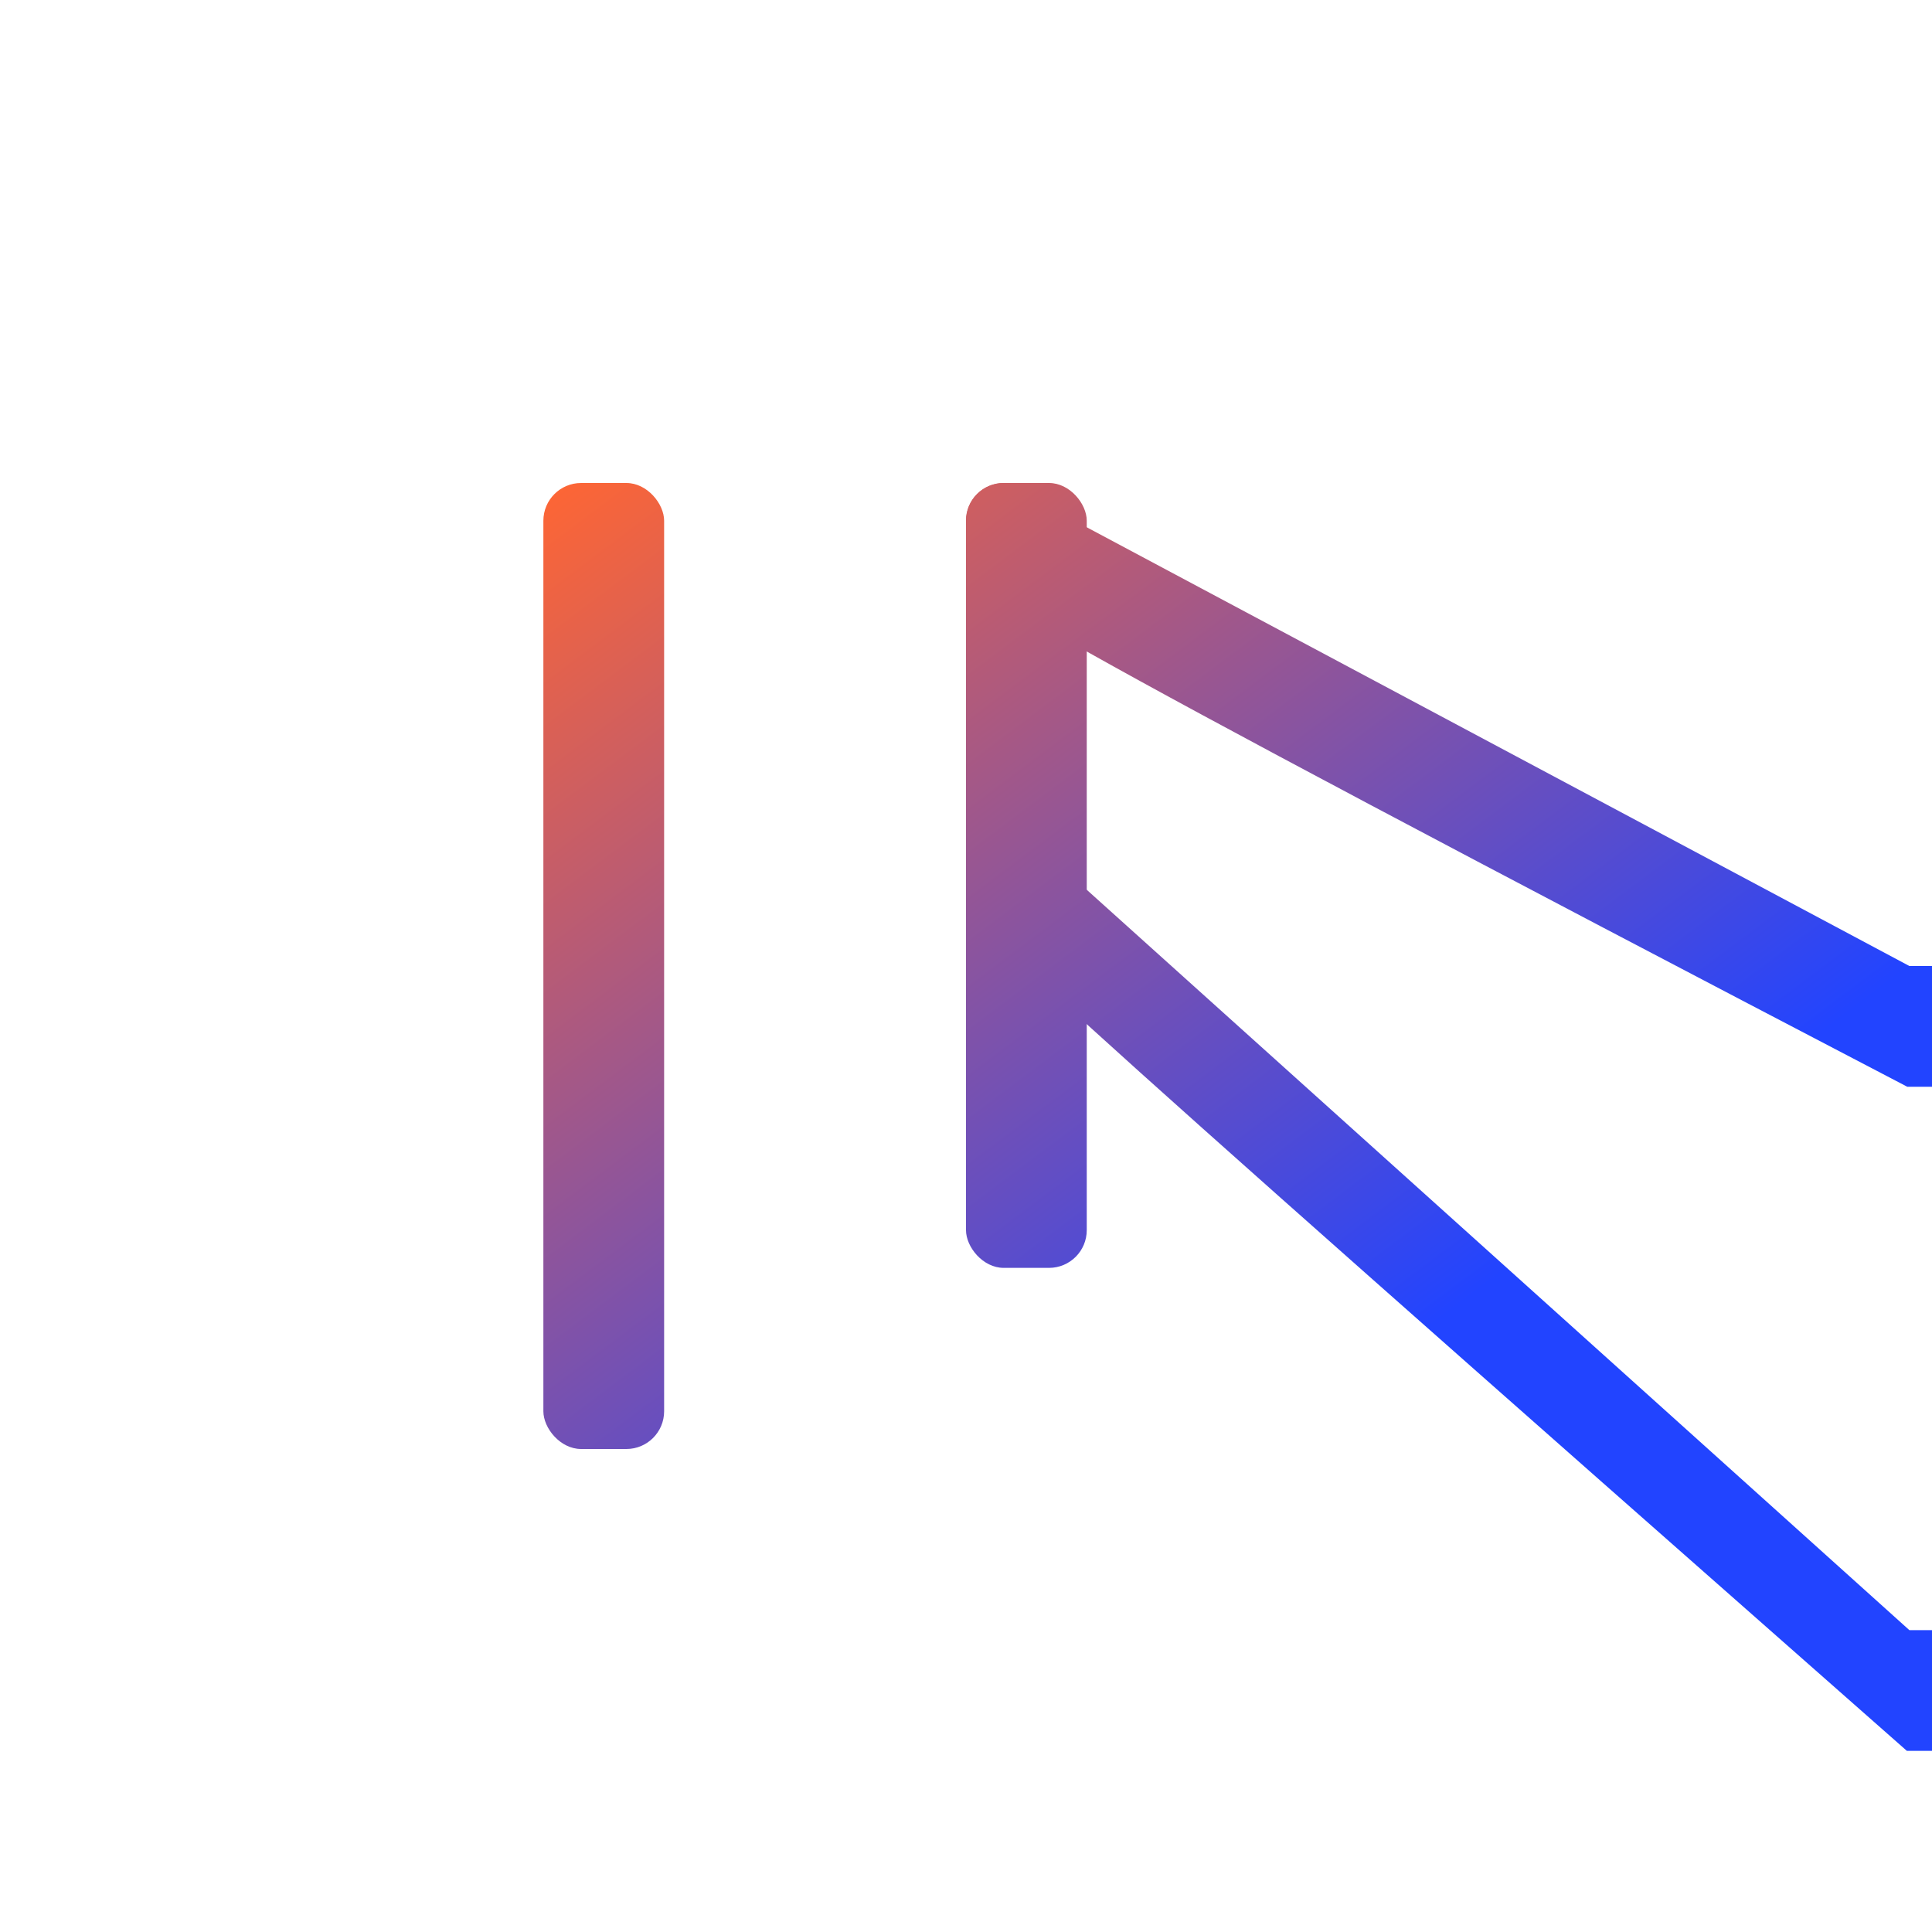<?xml version="1.0" encoding="UTF-8" standalone="no"?>
<!-- Created with Inkscape (http://www.inkscape.org/) -->

<svg
   width="256"
   height="256"
   viewBox="0 0 256 256"
   version="1.1"
   id="svg5"
   inkscape:version="1.2 (dc2aedaf03, 2022-05-15)"
   sodipodi:docname="com.linusemrch2618.logo-transparent.svg"
   inkscape:export-filename="png/4096/com.linusemrch2618.logo-transparent4096.png"
   inkscape:export-xdpi="1536"
   inkscape:export-ydpi="1536"
   xmlns:inkscape="http://www.inkscape.org/namespaces/inkscape"
   xmlns:sodipodi="http://sodipodi.sourceforge.net/DTD/sodipodi-0.dtd"
   xmlns:xlink="http://www.w3.org/1999/xlink"
   xmlns="http://www.w3.org/2000/svg"
   xmlns:svg="http://www.w3.org/2000/svg">
  <sodipodi:namedview
     id="namedview7"
     pagecolor="#222222"
     bordercolor="#eeeeee"
     borderopacity="1"
     inkscape:showpageshadow="0"
     inkscape:pageopacity="0"
     inkscape:pagecheckerboard="false"
     inkscape:deskcolor="#333333"
     inkscape:document-units="px"
     showgrid="true"
     inkscape:zoom="5.4355847"
     inkscape:cx="130.8047"
     inkscape:cy="118.75447"
     inkscape:window-width="1499"
     inkscape:window-height="991"
     inkscape:window-x="26"
     inkscape:window-y="23"
     inkscape:window-maximized="0"
     inkscape:current-layer="layer1">
    <inkscape:grid
       type="xygrid"
       id="grid9" />
  </sodipodi:namedview>
  <defs
     id="defs2">
    <linearGradient
       inkscape:collect="always"
       id="linearGradient1663">
      <stop
         style="stop-color:#ff6633;stop-opacity:1;"
         offset="0"
         id="stop1659" />
      <stop
         style="stop-color:#2244ff;stop-opacity:1;"
         offset="1"
         id="stop1661" />
    </linearGradient>
    <inkscape:path-effect
       effect="lattice2"
       gridpoint0="64,176"
       gridpoint1="164,176"
       gridpoint2="64,192"
       gridpoint3="160,192"
       gridpoint4="89,176"
       gridpoint5="139,176"
       gridpoint6="89,192"
       gridpoint7="139,192"
       gridpoint8x9="114,176"
       gridpoint10x11="114,192"
       gridpoint12="64,180"
       gridpoint13="164,180"
       gridpoint14="64,188"
       gridpoint15="164,188"
       gridpoint16="89,180"
       gridpoint17="139,180"
       gridpoint18="89,188"
       gridpoint19="139,188"
       gridpoint20x21="114,180"
       gridpoint22x23="114,188"
       gridpoint24x26="64,184"
       gridpoint25x27="164,184"
       gridpoint28x30="89,184"
       gridpoint29x31="139,184"
       gridpoint32x33x34x35="114,184"
       id="path-effect786"
       is_visible="true"
       lpeversion="1"
       horizontal_mirror="false"
       vertical_mirror="false"
       perimetral="false"
       live_update="true" />
    <inkscape:path-effect
       effect="lattice2"
       gridpoint0="120,108"
       gridpoint1="181,108"
       gridpoint2="120,124"
       gridpoint3="177,124"
       gridpoint4="135.25,108"
       gridpoint5="165.75,108"
       gridpoint6="135.25,124"
       gridpoint7="165.75,124"
       gridpoint8x9="150.5,108"
       gridpoint10x11="150.5,124"
       gridpoint12="120,112"
       gridpoint13="181,112"
       gridpoint14="120,120"
       gridpoint15="181,120"
       gridpoint16="135.25,112"
       gridpoint17="165.75,112"
       gridpoint18="135.25,120"
       gridpoint19="165.75,120"
       gridpoint20x21="150.5,112"
       gridpoint22x23="150.5,120"
       gridpoint24x26="120,116"
       gridpoint25x27="181,116"
       gridpoint28x30="135.25,116"
       gridpoint29x31="165.75,116"
       gridpoint32x33x34x35="150.5,116"
       id="path-effect784"
       is_visible="true"
       lpeversion="1"
       horizontal_mirror="false"
       vertical_mirror="false"
       perimetral="false"
       live_update="true" />
    <inkscape:path-effect
       gridpoint32x33x34x35="145,160"
       gridpoint29x31="157.5,160"
       gridpoint28x30="132.5,160"
       gridpoint25x27="170,160"
       gridpoint24x26="120,160"
       gridpoint22x23="145,164"
       gridpoint20x21="145,156"
       gridpoint19="157.5,164"
       gridpoint18="132.5,164"
       gridpoint17="157.5,156"
       gridpoint16="132.5,156"
       gridpoint15="170,164"
       gridpoint14="120,164"
       gridpoint13="170,156"
       gridpoint12="120,156"
       gridpoint10x11="145,168"
       gridpoint8x9="145,152"
       gridpoint7="157.5,168"
       gridpoint6="132.5,168"
       gridpoint5="157.5,152"
       gridpoint4="132.5,152"
       gridpoint3="166,168"
       gridpoint2="120,168"
       gridpoint1="170,152"
       gridpoint0="120,152"
       effect="lattice2"
       id="path-effect782"
       is_visible="true"
       lpeversion="1"
       horizontal_mirror="false"
       vertical_mirror="false"
       perimetral="false"
       live_update="true" />
    <inkscape:path-effect
       effect="lattice2"
       gridpoint0="120,108"
       gridpoint1="181,108"
       gridpoint2="120,124"
       gridpoint3="177,124"
       gridpoint4="135.25,108"
       gridpoint5="165.75,108"
       gridpoint6="135.25,124"
       gridpoint7="165.75,124"
       gridpoint8x9="150.5,108"
       gridpoint10x11="150.5,124"
       gridpoint12="120,112"
       gridpoint13="181,112"
       gridpoint14="120,120"
       gridpoint15="181,120"
       gridpoint16="135.25,112"
       gridpoint17="165.75,112"
       gridpoint18="135.25,120"
       gridpoint19="165.75,120"
       gridpoint20x21="150.5,112"
       gridpoint22x23="150.5,120"
       gridpoint24x26="120,116"
       gridpoint25x27="181,116"
       gridpoint28x30="135.25,116"
       gridpoint29x31="165.75,116"
       gridpoint32x33x34x35="150.5,116"
       id="path-effect780"
       is_visible="true"
       lpeversion="1"
       horizontal_mirror="false"
       vertical_mirror="false"
       perimetral="false"
       live_update="true" />
    <inkscape:path-effect
       effect="lattice2"
       gridpoint0="120,64"
       gridpoint1="192,64"
       gridpoint2="120,80"
       gridpoint3="188,80"
       gridpoint4="138,64"
       gridpoint5="174,64"
       gridpoint6="138,80"
       gridpoint7="174,80"
       gridpoint8x9="156,64"
       gridpoint10x11="156,80"
       gridpoint12="120,68"
       gridpoint13="192,68"
       gridpoint14="120,76"
       gridpoint15="192,76"
       gridpoint16="138,68"
       gridpoint17="174,68"
       gridpoint18="138,76"
       gridpoint19="174,76"
       gridpoint20x21="156,68"
       gridpoint22x23="156,76"
       gridpoint24x26="120,72"
       gridpoint25x27="192,72"
       gridpoint28x30="138,72"
       gridpoint29x31="174,72"
       gridpoint32x33x34x35="156,72"
       id="path-effect489"
       is_visible="true"
       lpeversion="1"
       horizontal_mirror="false"
       vertical_mirror="false"
       perimetral="false"
       live_update="true" />
    <inkscape:path-effect
       effect="lattice2"
       gridpoint0="120,64"
       gridpoint1="192,64"
       gridpoint2="120,80"
       gridpoint3="192,80"
       gridpoint4="138,64"
       gridpoint5="174,64"
       gridpoint6="138,80"
       gridpoint7="174,80"
       gridpoint8x9="156,64"
       gridpoint10x11="156,80"
       gridpoint12="120,68"
       gridpoint13="192,68"
       gridpoint14="120,76"
       gridpoint15="192,76"
       gridpoint16="138,68"
       gridpoint17="174,68"
       gridpoint18="138,76"
       gridpoint19="174,76"
       gridpoint20x21="156,68"
       gridpoint22x23="156,76"
       gridpoint24x26="120,72"
       gridpoint25x27="192,72"
       gridpoint28x30="138,72"
       gridpoint29x31="174,72"
       gridpoint32x33x34x35="156,72"
       id="path-effect485"
       is_visible="true"
       lpeversion="1"
       horizontal_mirror="false"
       vertical_mirror="false"
       perimetral="false"
       live_update="true" />
    <linearGradient
       inkscape:collect="always"
       xlink:href="#linearGradient1663"
       id="linearGradient2973"
       x1="64"
       y1="64"
       x2="160"
       y2="192"
       gradientUnits="userSpaceOnUse" />
    <linearGradient
       inkscape:collect="always"
       xlink:href="#linearGradient1663"
       id="linearGradient11773"
       gradientUnits="userSpaceOnUse"
       x1="64"
       y1="64"
       x2="160"
       y2="192" />
    <linearGradient
       inkscape:collect="always"
       xlink:href="#linearGradient1663"
       id="linearGradient11775"
       gradientUnits="userSpaceOnUse"
       x1="64"
       y1="64"
       x2="160"
       y2="192" />
    <linearGradient
       inkscape:collect="always"
       xlink:href="#linearGradient1663"
       id="linearGradient11777"
       gradientUnits="userSpaceOnUse"
       x1="64"
       y1="64"
       x2="160"
       y2="192" />
    <linearGradient
       inkscape:collect="always"
       xlink:href="#linearGradient1663"
       id="linearGradient11779"
       gradientUnits="userSpaceOnUse"
       x1="64"
       y1="64"
       x2="160"
       y2="192" />
    <linearGradient
       inkscape:collect="always"
       xlink:href="#linearGradient1663"
       id="linearGradient11781"
       gradientUnits="userSpaceOnUse"
       x1="64"
       y1="64"
       x2="160"
       y2="192" />
    <linearGradient
       inkscape:collect="always"
       xlink:href="#linearGradient1663"
       id="linearGradient11783"
       gradientUnits="userSpaceOnUse"
       x1="64"
       y1="64"
       x2="160"
       y2="192" />
  </defs>
  <g
     inkscape:label="Layer 1"
     inkscape:groupmode="layer"
     id="layer1">
    <g
       id="g1657"
       style="fill:url(#linearGradient2973);fill-opacity:1;fill-rule:nonzero"
       transform="translate(8)">
      <rect
         style="fill:url(#linearGradient11773);fill-opacity:1;fill-rule:nonzero"
         id="rect219"
         width="16"
         height="128"
         x="64"
         y="64"
         rx="5"
         ry="5" />
      <rect
         style="fill:url(#linearGradient11775);fill-opacity:1;fill-rule:nonzero;stroke-width:0.901"
         id="rect219-3"
         width="16"
         height="104"
         x="120"
         y="64"
         rx="5"
         ry="5" />
      <path
         style="fill:url(#linearGradient11777);fill-opacity:1;fill-rule:nonzero;stroke-width:0.75"
         id="rect219-6"
         width="72"
         height="16"
         x="120"
         y="64"
         rx="5"
         ry="5"
         class="UnoptimicedTransforms"
         inkscape:path-effect="#path-effect489"
         d="m 125,64 c 20.679,0.01 62,0 62,0 2.77,0 4.442,2.23 3.75,5 -0.493,2.01 -1.5,6 -1.5,6 -0.693,2.77 -3.356,5 -5.972,5 -19.514,0.01 -58.556,0 -58.556,0 C 122.106,80 120,77.77 120,75 c 0.01,-1.99 0,-6 0,-6 0,-2.77 2.23,-5 5,-5 z"
         sodipodi:type="rect" />
      <path
         style="fill:url(#linearGradient11779);fill-opacity:1;fill-rule:nonzero;stroke-width:0.625"
         id="rect219-6-7"
         width="50"
         height="16"
         x="120"
         y="152"
         rx="5"
         ry="5"
         inkscape:path-effect="#path-effect782"
         d="m 125,152 c 13.345,0.01 40,0 40,0 2.77,0 4.442,2.23 3.75,5 -0.493,2.01 -1.5,6 -1.5,6 -0.693,2.77 -3.302,5 -5.85,5 -12.261,0.01 -36.8,0 -36.8,0 -2.548,0 -4.6,-2.23 -4.6,-5 0.009,-1.99 0,-6 0,-6 0,-2.77 2.23,-5 5,-5 z"
         sodipodi:type="rect" />
      <path
         style="fill:url(#linearGradient11781);fill-opacity:1;fill-rule:nonzero;stroke-width:0.69"
         id="rect219-6-5"
         width="61"
         height="16"
         x="120"
         y="108"
         rx="5"
         ry="5"
         inkscape:path-effect="#path-effect784"
         d="m 125,108 c 17.012,0.01 51,0 51,0 2.77,0 4.442,2.23 3.75,5 -0.493,2.01 -1.5,6 -1.5,6 -0.693,2.77 -3.334,5 -5.922,5 -15.88,0.01 -47.656,0 -47.656,0 C 122.084,124 120,121.77 120,119 c 0.01,-1.99 0,-6 0,-6 0,-2.77 2.23,-5 5,-5 z"
         sodipodi:type="rect" />
      <path
         style="fill:url(#linearGradient11783);fill-opacity:1;fill-rule:nonzero;stroke-width:0.884"
         id="rect219-6-3"
         width="100"
         height="16"
         x="64"
         y="176"
         rx="5"
         ry="5"
         inkscape:path-effect="#path-effect786"
         d="m 69,176 c 30.014,0.01 90,0 90,0 2.77,0 4.442,2.23 3.75,5 -0.493,2.01 -1.5,6 -1.5,6 -0.693,2.77 -3.391,5 -6.05,5 -28.797,0.01 -86.4,0 -86.4,0 -2.659,0 -4.8,-2.23 -4.8,-5 0.01,-1.99 0,-6 0,-6 0,-2.77 2.23,-5 5,-5 z"
         sodipodi:type="rect" />
    </g>
  </g>
</svg>
